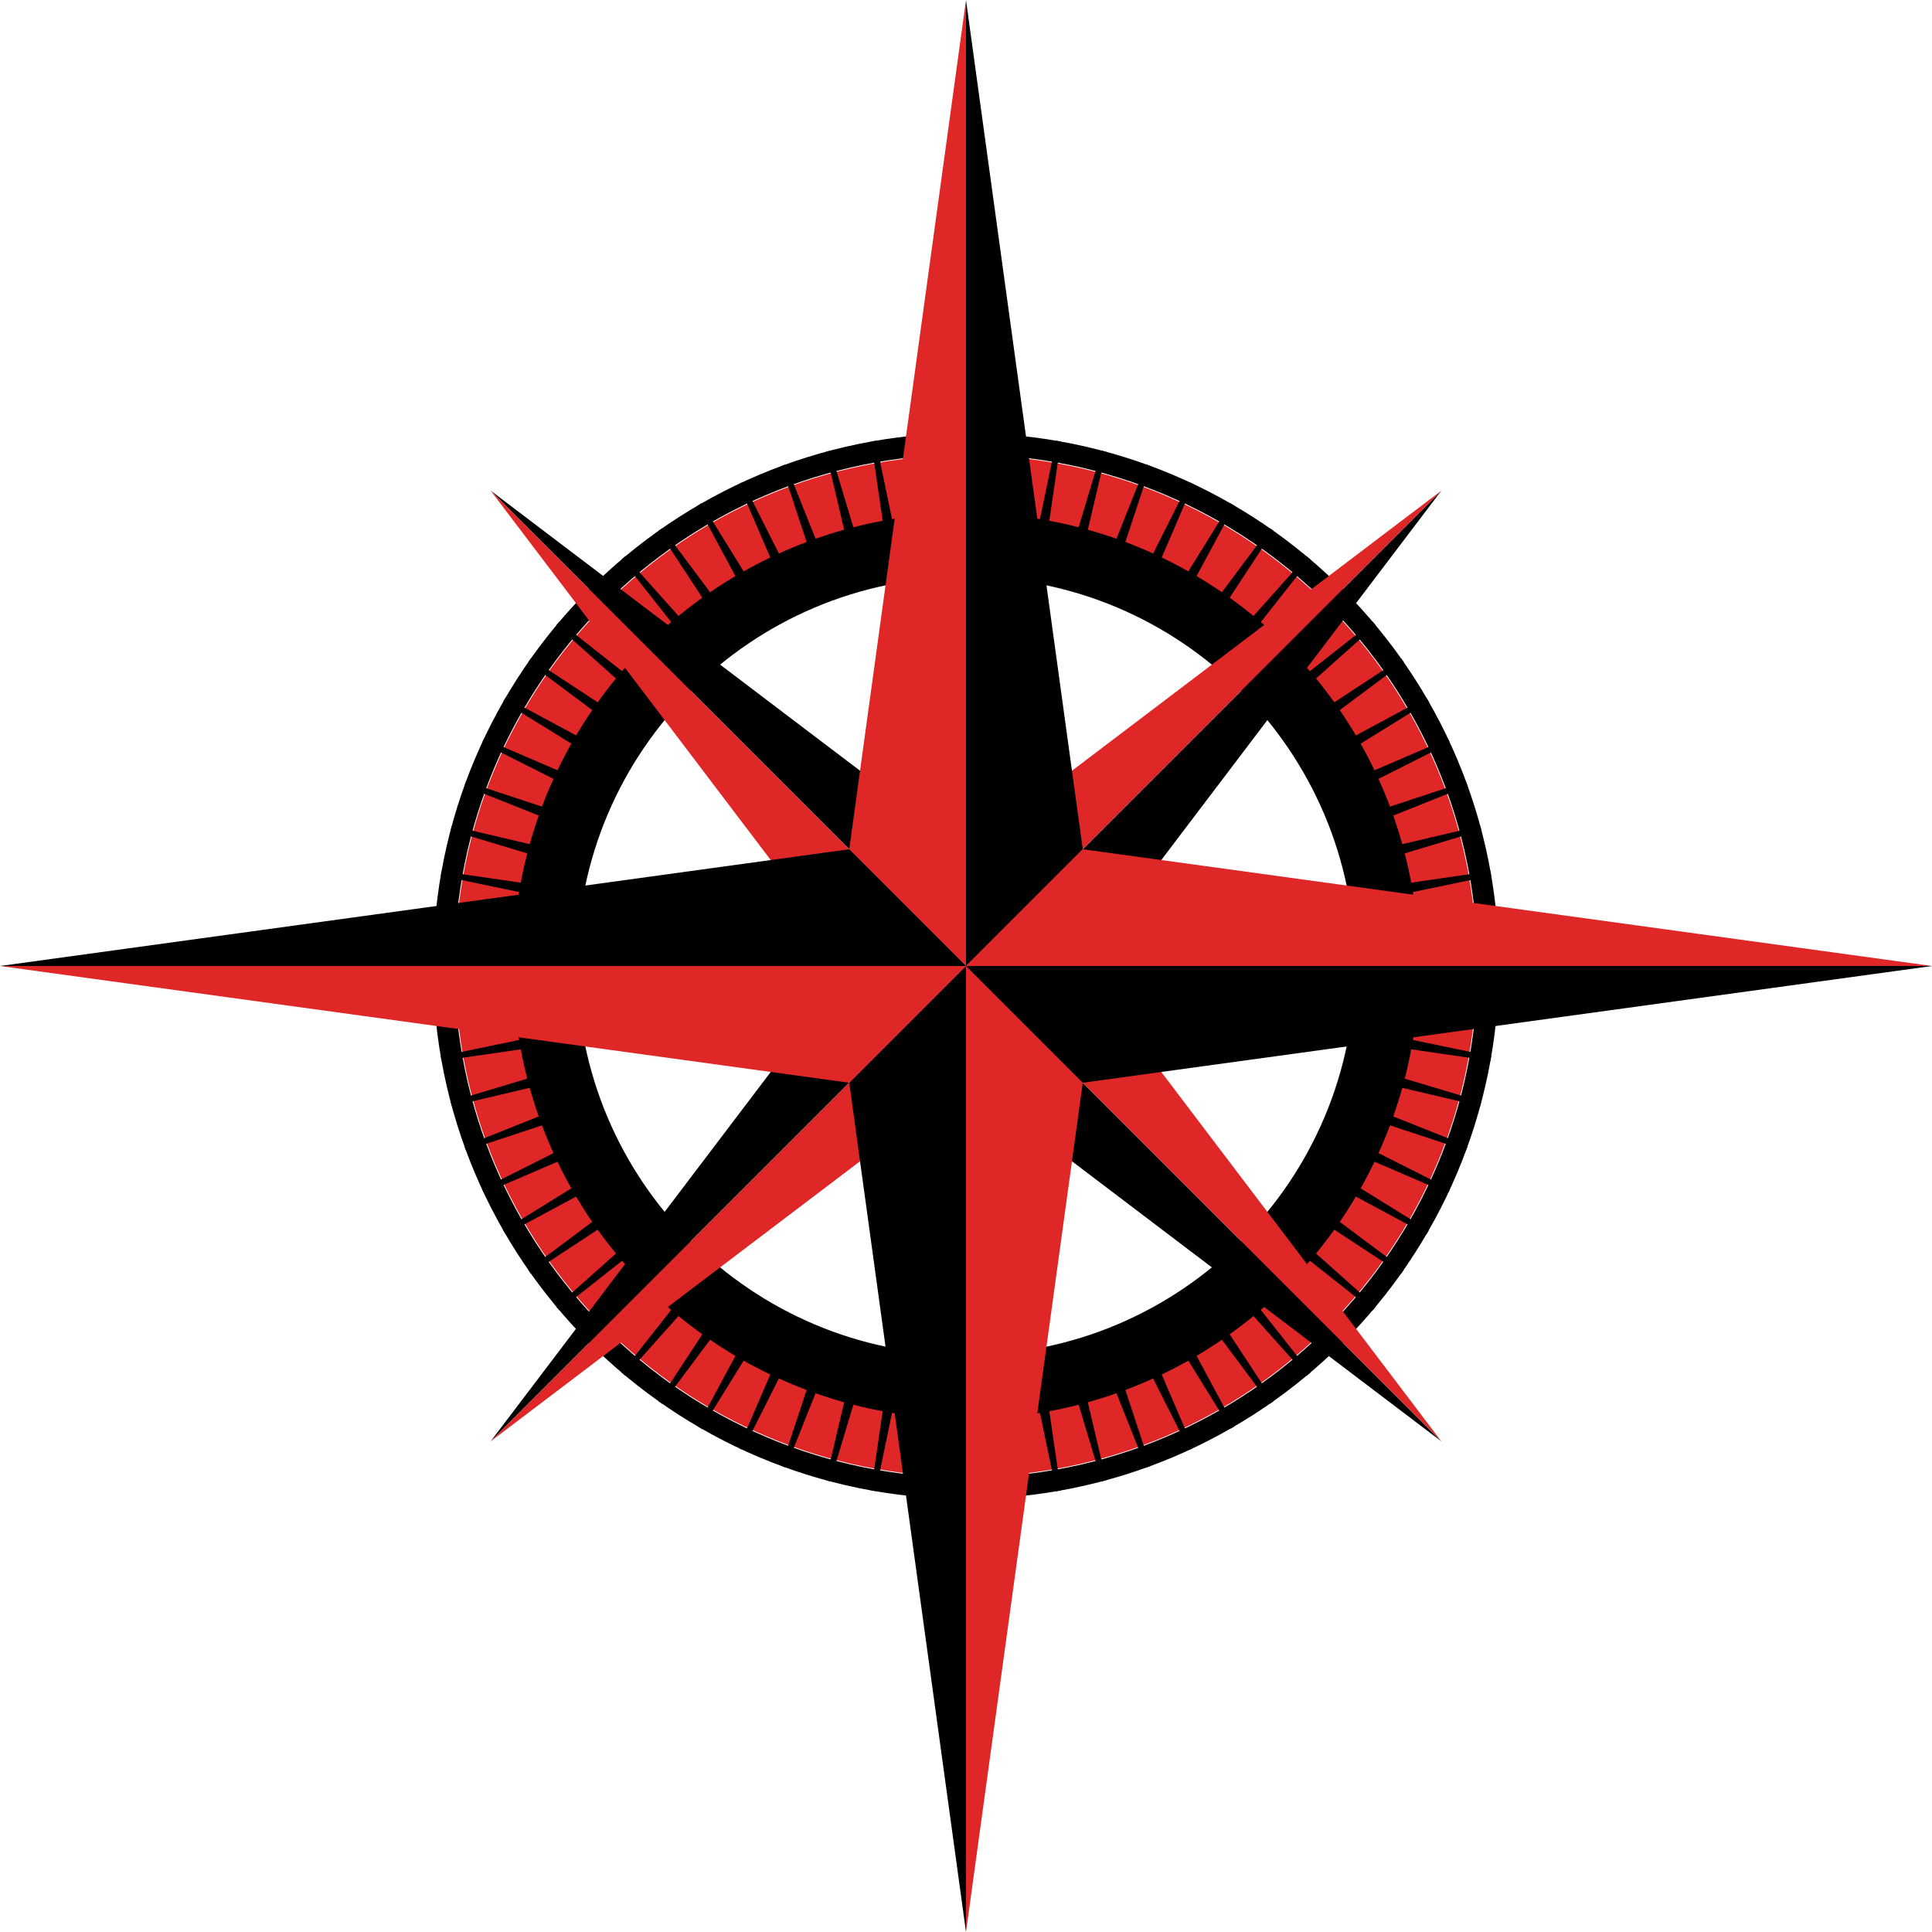 <?xml version="1.0" encoding="UTF-8" standalone="no"?>
<!DOCTYPE svg PUBLIC "-//W3C//DTD SVG 1.1//EN" "http://www.w3.org/Graphics/SVG/1.1/DTD/svg11.dtd">
<svg width="100%" height="100%" viewBox="0 0 450 450" version="1.1" xmlns="http://www.w3.org/2000/svg" xmlns:xlink="http://www.w3.org/1999/xlink" xml:space="preserve" xmlns:serif="http://www.serif.com/" style="fill-rule:evenodd;clip-rule:evenodd;stroke-linejoin:round;stroke-miterlimit:2;">
    <rect id="Artboard8" x="-0" y="0" width="450" height="450" style="fill:none;"/>
    <clipPath id="_clip1">
        <rect x="-0" y="0" width="450" height="450"/>
    </clipPath>
    <g clip-path="url(#_clip1)">
        <path d="M225,106.026C290.664,106.026 343.974,159.336 343.974,225C343.974,290.664 290.664,343.974 225,343.974C159.336,343.974 106.026,290.664 106.026,225C106.026,159.336 159.336,106.026 225,106.026ZM225,120.303C282.784,120.303 329.697,167.216 329.697,225C329.697,282.784 282.784,329.697 225,329.697C167.216,329.697 120.303,282.784 120.303,225C120.303,167.216 167.216,120.303 225,120.303Z" style="fill:#de2726;"/>
        <path d="M225.542,100.881C225.18,100.879 224.819,100.879 224.458,100.881L223.895,119.503C221.563,119.528 219.232,119.629 216.906,119.808L214.722,101.306C214.362,101.336 214.002,101.367 213.643,101.4L214.705,120.001C212.383,120.229 210.07,120.533 207.769,120.914L203.98,102.672C203.624,102.733 203.269,102.796 202.914,102.86L205.593,121.298C203.3,121.727 201.022,122.232 198.763,122.812L193.399,104.97C193.049,105.062 192.701,105.155 192.352,105.25L196.628,123.384C194.382,124.011 192.156,124.713 189.956,125.488L183.058,108.181C182.718,108.303 182.378,108.426 182.04,108.551L187.88,126.243C185.696,127.064 183.541,127.957 181.416,128.921L173.036,112.281C172.708,112.432 172.381,112.584 172.054,112.739L179.414,129.854C177.31,130.862 175.241,131.94 173.208,133.085L163.409,117.239C163.096,117.418 162.783,117.598 162.471,117.78L171.295,134.19C169.287,135.377 167.319,136.631 165.395,137.948L154.252,123.017C153.955,123.223 153.659,123.43 153.364,123.638L163.585,139.216C161.688,140.574 159.837,141.994 158.034,143.475L145.632,129.571C145.355,129.802 145.078,130.034 144.803,130.267L156.342,144.895C154.571,146.413 152.85,147.989 151.184,149.621L137.617,136.851C137.361,137.106 137.106,137.361 136.851,137.617L149.621,151.184C147.989,152.85 146.413,154.571 144.895,156.342L130.267,144.803C130.034,145.078 129.802,145.355 129.571,145.632L143.475,158.034C141.994,159.837 140.574,161.688 139.216,163.585L123.638,153.364C123.43,153.659 123.223,153.955 123.017,154.252L137.948,165.395C136.631,167.319 135.377,169.287 134.19,171.295L117.78,162.471C117.598,162.783 117.418,163.096 117.239,163.409L133.085,173.208C131.94,175.241 130.862,177.31 129.854,179.414L112.739,172.054C112.584,172.381 112.432,172.708 112.281,173.036L128.921,181.416C127.957,183.541 127.064,185.696 126.243,187.88L108.551,182.04C108.426,182.378 108.303,182.718 108.181,183.058L125.488,189.956C124.713,192.156 124.011,194.382 123.384,196.628L105.25,192.352C105.155,192.701 105.062,193.049 104.97,193.399L122.812,198.763C122.232,201.022 121.727,203.3 121.298,205.593L102.86,202.914C102.796,203.269 102.733,203.624 102.672,203.98L120.914,207.769C120.533,210.07 120.229,212.383 120.001,214.705L101.4,213.643C101.367,214.002 101.336,214.362 101.306,214.722L119.808,216.906C119.629,219.232 119.528,221.563 119.503,223.895L100.881,224.458C100.879,224.819 100.879,225.18 100.881,225.542L119.503,226.105C119.528,228.437 119.629,230.768 119.808,233.094L101.306,235.278C101.336,235.638 101.367,235.998 101.4,236.357L120.001,235.295C120.229,237.617 120.533,239.93 120.914,242.231L102.672,246.02C102.733,246.376 102.796,246.731 102.86,247.086L121.298,244.407C121.727,246.7 122.232,248.978 122.812,251.237L104.97,256.601C105.062,256.95 105.155,257.299 105.25,257.648L123.384,253.372C124.011,255.618 124.713,257.844 125.488,260.044L108.181,266.942C108.303,267.282 108.426,267.621 108.551,267.96L126.243,262.12C127.064,264.304 127.957,266.459 128.921,268.584L112.281,276.964C112.432,277.292 112.584,277.619 112.739,277.946L129.854,270.586C130.862,272.69 131.94,274.759 133.085,276.792L117.239,286.591C117.418,286.904 117.598,287.217 117.78,287.529L134.19,278.705C135.377,280.713 136.631,282.681 137.948,284.605L123.017,295.748C123.223,296.045 123.43,296.341 123.638,296.636L139.216,286.415C140.574,288.312 141.994,290.163 143.475,291.966L129.571,304.367C129.802,304.645 130.034,304.922 130.267,305.197L144.895,293.658C146.413,295.429 147.989,297.15 149.621,298.816L136.851,312.383C137.106,312.639 137.361,312.894 137.617,313.149L151.184,300.379C152.85,302.011 154.571,303.587 156.342,305.105L144.803,319.733C145.078,319.966 145.355,320.198 145.632,320.429L158.034,306.525C159.837,308.006 161.688,309.426 163.585,310.784L153.364,326.362C153.659,326.57 153.955,326.777 154.252,326.983L165.395,312.051C167.319,313.369 169.287,314.623 171.295,315.81L162.471,332.22C162.783,332.402 163.096,332.582 163.409,332.761L173.208,316.915C175.241,318.06 177.31,319.138 179.414,320.146L172.054,337.261C172.381,337.415 172.708,337.568 173.036,337.719L181.416,321.079C183.541,322.043 185.696,322.936 187.88,323.757L182.04,341.449C182.378,341.574 182.718,341.697 183.058,341.819L189.956,324.512C192.156,325.287 194.382,325.989 196.628,326.616L192.352,344.75C192.701,344.845 193.049,344.938 193.399,345.03L198.763,327.188C201.022,327.768 203.3,328.273 205.593,328.702L202.914,347.14C203.269,347.204 203.624,347.267 203.98,347.328L207.769,329.086C210.07,329.467 212.383,329.771 214.705,329.999L213.643,348.6C214.002,348.633 214.362,348.664 214.722,348.694L216.906,330.191C219.232,330.37 221.563,330.472 223.895,330.497L224.458,349.119C224.819,349.121 225.18,349.121 225.542,349.119L226.105,330.497C228.437,330.472 230.768,330.37 233.094,330.191L235.278,348.694C235.638,348.664 235.998,348.633 236.357,348.6L235.295,329.999C237.617,329.771 239.93,329.467 242.231,329.086L246.02,347.328C246.376,347.267 246.731,347.204 247.086,347.14L244.407,328.702C246.7,328.273 248.978,327.768 251.237,327.188L256.601,345.03C256.95,344.938 257.299,344.845 257.648,344.75L253.372,326.616C255.618,325.989 257.844,325.287 260.044,324.512L266.942,341.819C267.282,341.697 267.621,341.574 267.96,341.449L262.12,323.757C264.304,322.936 266.459,322.043 268.584,321.079L276.964,337.719C277.292,337.568 277.619,337.415 277.946,337.261L270.586,320.146C272.69,319.138 274.759,318.06 276.792,316.915L286.591,332.761C286.904,332.582 287.217,332.402 287.529,332.22L278.705,315.81C280.713,314.623 282.681,313.369 284.605,312.051L295.748,326.983C296.045,326.777 296.341,326.57 296.636,326.362L286.415,310.784C288.312,309.426 290.163,308.006 291.966,306.525L304.367,320.429C304.645,320.198 304.922,319.966 305.197,319.733L293.658,305.105C295.429,303.587 297.15,302.011 298.816,300.379L312.383,313.149C312.639,312.894 312.894,312.639 313.149,312.383L300.379,298.816C302.011,297.15 303.587,295.429 305.105,293.658L319.733,305.197C319.966,304.922 320.198,304.645 320.429,304.367L306.525,291.966C308.006,290.163 309.426,288.312 310.784,286.415L326.362,296.636C326.57,296.341 326.777,296.045 326.983,295.748L312.051,284.605C313.369,282.681 314.623,280.713 315.81,278.705L332.22,287.529C332.402,287.217 332.582,286.904 332.761,286.591L316.915,276.792C318.06,274.759 319.138,272.69 320.146,270.586L337.261,277.946C337.415,277.619 337.568,277.292 337.719,276.964L321.079,268.584C322.043,266.459 322.936,264.304 323.757,262.12L341.449,267.96C341.574,267.621 341.697,267.282 341.819,266.942L324.512,260.044C325.287,257.844 325.989,255.618 326.616,253.372L344.75,257.648C344.845,257.299 344.938,256.95 345.03,256.601L327.188,251.237C327.768,248.978 328.273,246.7 328.702,244.407L347.14,247.086C347.204,246.731 347.267,246.376 347.328,246.02L329.086,242.231C329.467,239.93 329.771,237.617 329.999,235.295L348.6,236.357C348.633,235.998 348.664,235.638 348.694,235.278L330.191,233.094C330.37,230.768 330.472,228.437 330.497,226.105L349.119,225.542C349.121,225.18 349.121,224.819 349.119,224.458L330.497,223.895C330.472,221.563 330.37,219.232 330.191,216.906L348.694,214.722C348.664,214.362 348.633,214.002 348.6,213.643L329.999,214.705C329.771,212.383 329.467,210.07 329.086,207.769L347.328,203.98C347.267,203.624 347.204,203.269 347.14,202.914L328.702,205.593C328.273,203.3 327.768,201.022 327.188,198.763L345.03,193.399C344.938,193.049 344.845,192.701 344.75,192.352L326.616,196.628C325.989,194.382 325.287,192.156 324.512,189.956L341.819,183.058C341.697,182.718 341.574,182.378 341.449,182.04L323.757,187.88C322.936,185.696 322.043,183.541 321.079,181.416L337.719,173.036C337.568,172.708 337.415,172.381 337.261,172.054L320.146,179.414C319.138,177.31 318.06,175.241 316.915,173.208L332.761,163.409C332.582,163.096 332.402,162.783 332.22,162.471L315.81,171.295C314.623,169.287 313.369,167.319 312.051,165.395L326.983,154.252C326.777,153.955 326.57,153.659 326.362,153.364L310.784,163.585C309.426,161.688 308.006,159.837 306.525,158.034L320.429,145.632C320.198,145.355 319.966,145.078 319.733,144.803L305.105,156.342C303.587,154.571 302.011,152.85 300.379,151.184L313.149,137.617C312.894,137.361 312.639,137.106 312.383,136.851L298.816,149.621C297.15,147.989 295.429,146.413 293.658,144.895L305.197,130.267C304.922,130.034 304.645,129.802 304.367,129.571L291.966,143.475C290.163,141.994 288.312,140.574 286.415,139.216L296.636,123.638C296.341,123.43 296.045,123.223 295.748,123.017L284.605,137.948C282.681,136.631 280.713,135.377 278.705,134.19L287.529,117.78C287.217,117.598 286.904,117.418 286.591,117.239L276.792,133.085C274.759,131.94 272.69,130.862 270.586,129.854L277.946,112.739C277.619,112.584 277.292,112.432 276.964,112.281L268.584,128.921C266.459,127.957 264.304,127.064 262.12,126.243L267.96,108.551C267.621,108.426 267.282,108.303 266.942,108.181L260.044,125.488C257.844,124.713 255.618,124.011 253.372,123.384L257.648,105.25C257.299,105.155 256.95,105.062 256.601,104.97L251.237,122.812C248.978,122.232 246.7,121.727 244.407,121.298L247.086,102.86C246.731,102.796 246.376,102.733 246.02,102.672L242.231,120.914C239.93,120.533 237.617,120.229 235.295,120.001L236.357,101.4C235.998,101.367 235.638,101.336 235.278,101.306L233.094,119.808C230.768,119.629 228.437,119.528 226.105,119.503L225.542,100.881ZM225,134.392C275.008,134.392 315.608,174.992 315.608,225C315.608,275.008 275.008,315.608 225,315.608C174.992,315.608 134.392,275.008 134.392,225C134.392,174.992 174.992,134.392 225,134.392Z"/>
        <path d="M225,100.879C293.504,100.879 349.121,156.496 349.121,225C349.121,293.504 293.504,349.121 225,349.121C156.496,349.121 100.879,293.504 100.879,225C100.879,156.496 156.496,100.879 225,100.879ZM225,105.844C290.764,105.844 344.156,159.236 344.156,225C344.156,290.764 290.764,344.156 225,344.156C159.236,344.156 105.844,290.764 105.844,225C105.844,159.236 159.236,105.844 225,105.844Z"/>
        <g>
            <g>
                <path d="M335.736,114.264L335.736,114.264L251.769,225L225,225L225,225L335.736,114.264Z"/>
                <path d="M335.736,114.264L335.736,114.264L225,198.231L225,225L225,225L335.736,114.264Z" style="fill:#de2726;"/>
            </g>
            <g>
                <path d="M114.264,335.736L114.264,335.736L198.231,225L225,225L225,225L114.264,335.736Z"/>
                <path d="M114.264,335.736L114.264,335.736L225,251.769L225,225L225,225L114.264,335.736Z" style="fill:#de2726;"/>
            </g>
            <g>
                <path d="M335.736,335.736L335.736,335.736L225,251.769L225,225L225,225L335.736,335.736Z"/>
                <path d="M335.736,335.736L335.736,335.736L251.769,225L225,225L225,225L335.736,335.736Z" style="fill:#de2726;"/>
            </g>
            <g>
                <path d="M114.264,114.264L114.264,114.264L225,198.231L225,225L225,225L114.264,114.264Z"/>
                <path d="M114.264,114.264L114.264,114.264L198.231,225L225,225L225,225L114.264,114.264Z" style="fill:#de2726;"/>
            </g>
        </g>
        <g>
            <g>
                <path d="M225,0.001L225,0L252.195,197.805L225,225L225,225L225,0.001Z"/>
                <path d="M225,0.001L225,0L197.805,197.805L225,225L225,225L225,0.001Z" style="fill:#de2726;"/>
            </g>
            <g>
                <path d="M225,449.999L225,450L197.805,252.195L225,225L225,225L225,449.999Z"/>
                <path d="M225,449.999L225,450L252.195,252.195L225,225L225,225L225,449.999Z" style="fill:#de2726;"/>
            </g>
            <g>
                <path d="M449.999,225L450,225L252.195,252.195L225,225L225,225L449.999,225Z"/>
                <path d="M449.999,225L450,225L252.195,197.805L225,225L225,225L449.999,225Z" style="fill:#de2726;"/>
            </g>
            <g>
                <path d="M0.001,225L-0,225L197.805,197.805L225,225L225,225L0.001,225Z"/>
                <path d="M0.001,225L-0,225L197.805,252.195L225,225L225,225L0.001,225Z" style="fill:#de2726;"/>
            </g>
        </g>
    </g>
    <g id="g186">
    </g>
    <g id="g966">
    </g>
</svg>
